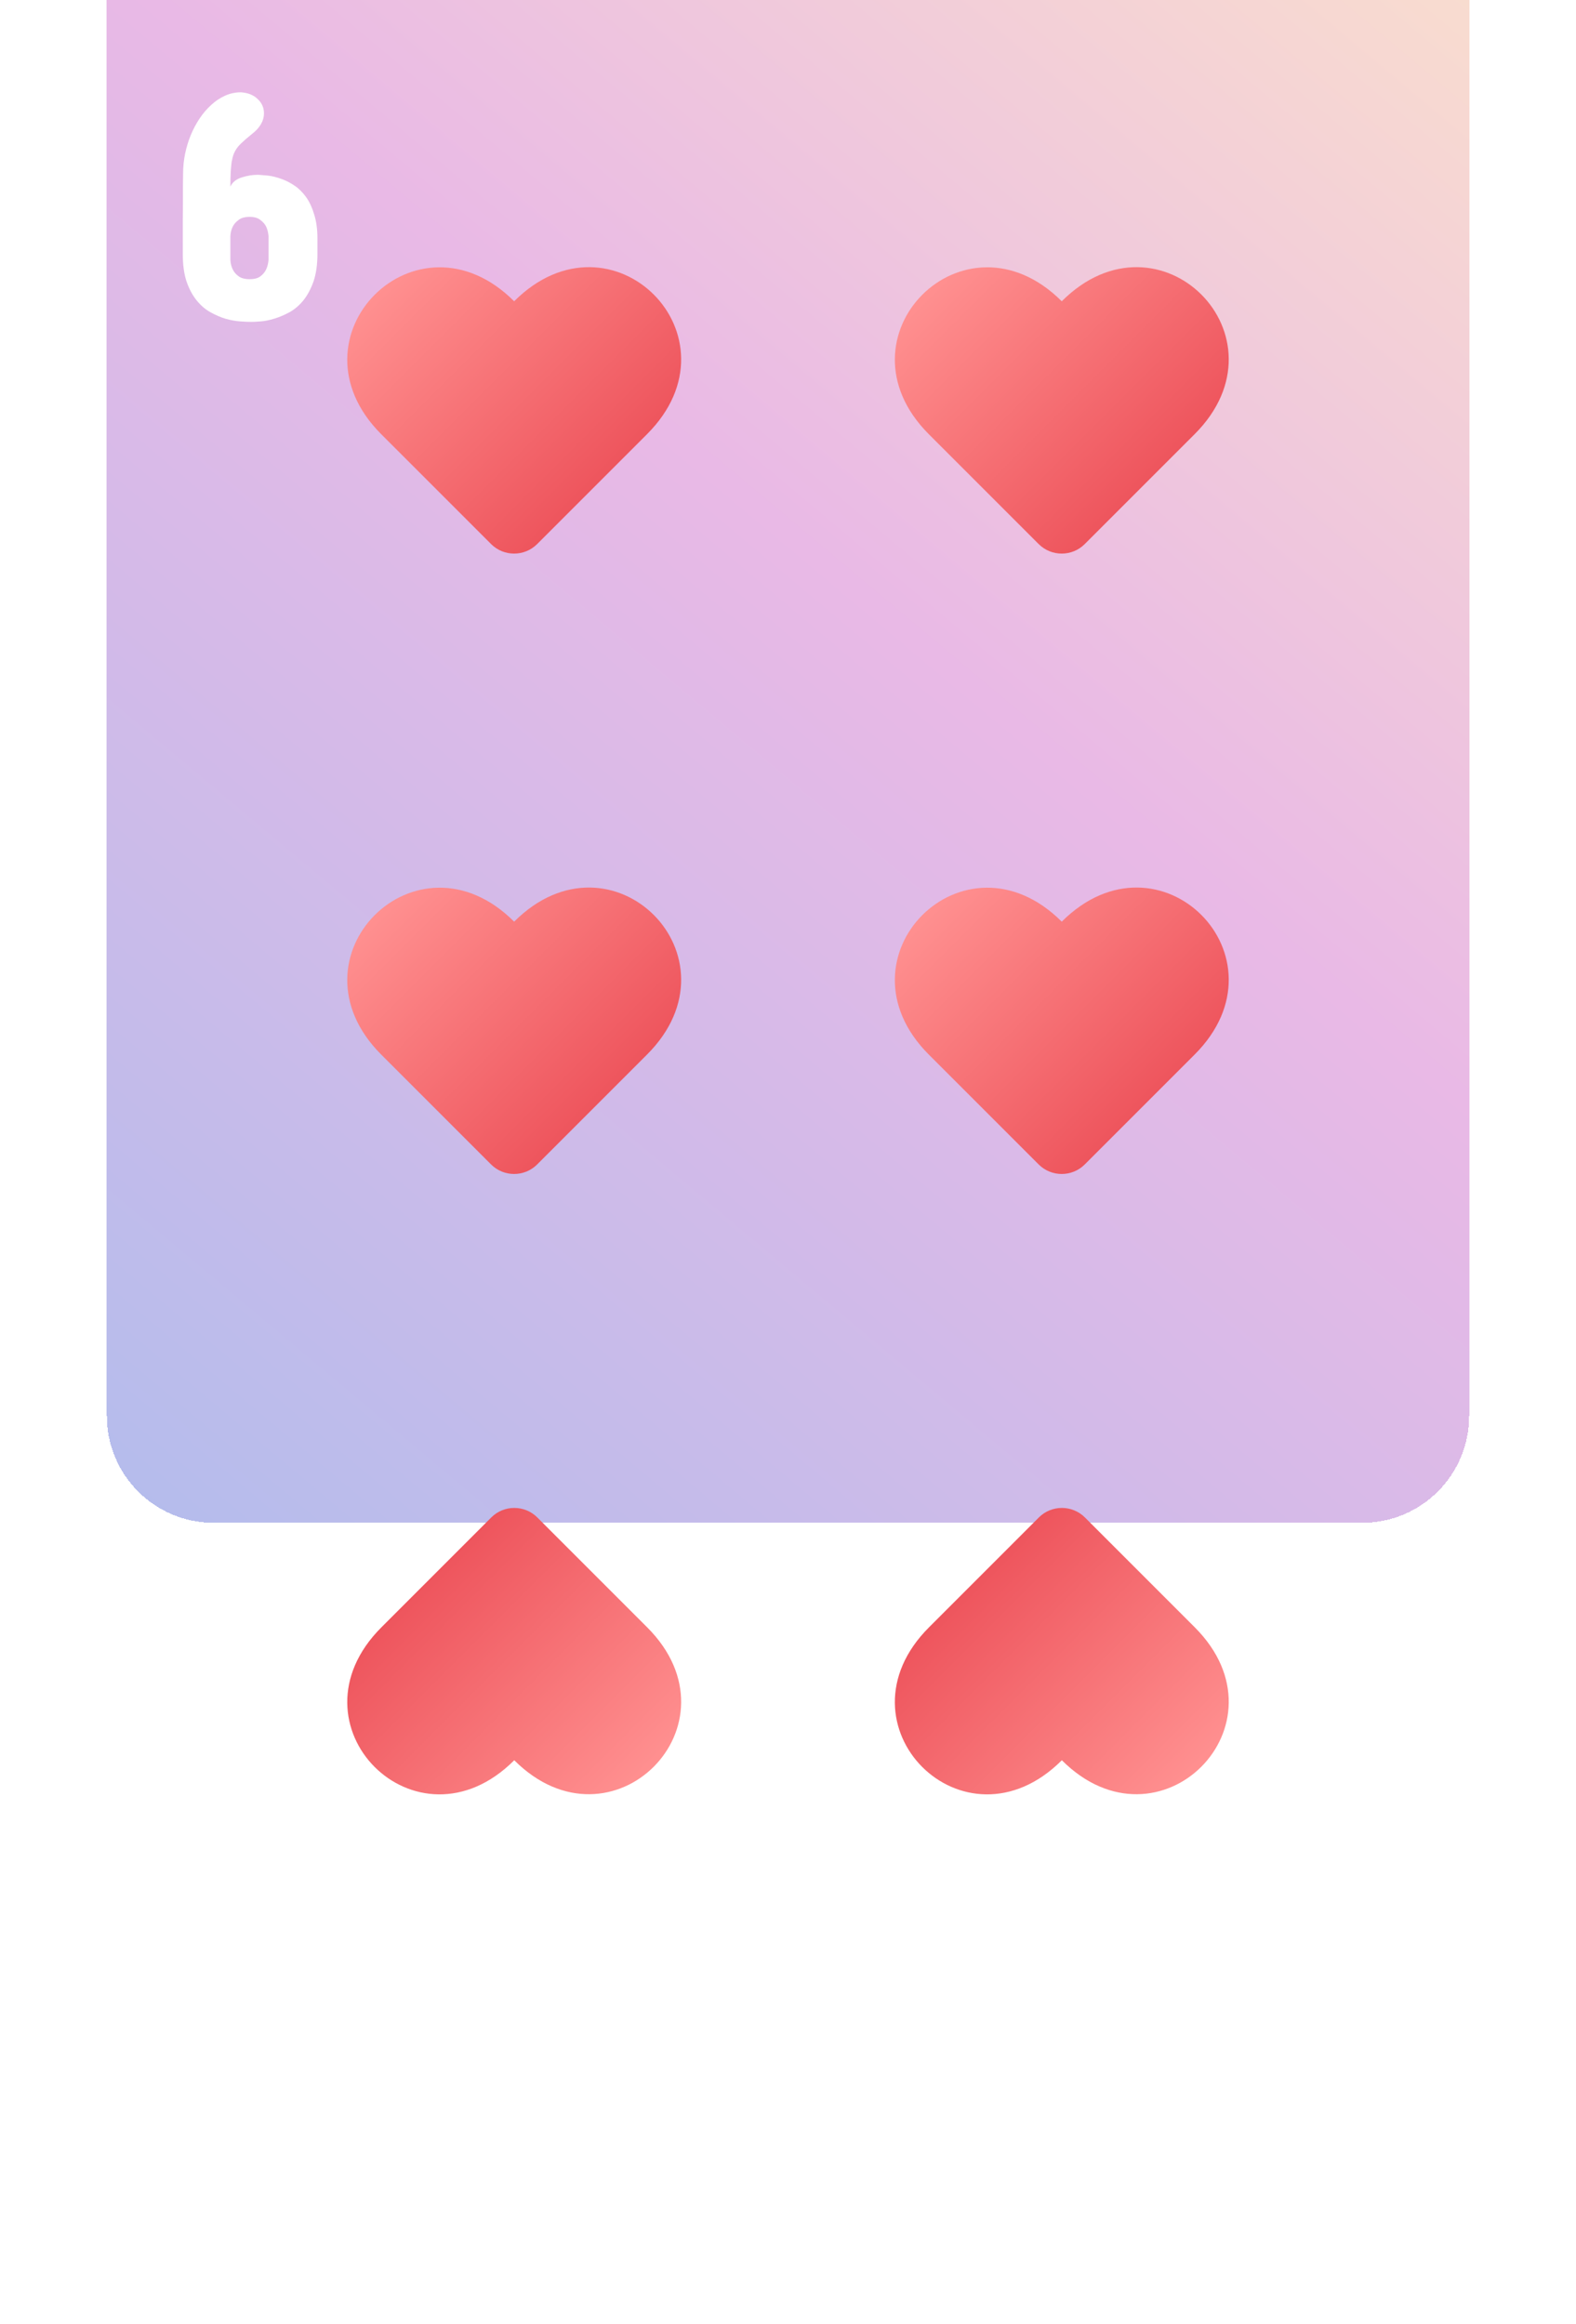 <svg width="236" height="348" viewBox="0 0 236 348" fill="none" xmlns="http://www.w3.org/2000/svg">
<path d="M16 16C16 7.163 23.163 0 32 0H204C212.837 0 220 7.163 220 16V284C220 292.837 212.837 300 204 300H32C23.163 300 16 292.837 16 284V16Z" fill="white"/>
<g filter="url(#filter0_ddddddiii_7_242)">
<path d="M16 16C16 7.163 23.163 0 32 0H204C212.837 0 220 7.163 220 16V284C220 292.837 212.837 300 204 300H32C23.163 300 16 292.837 16 284V16Z" fill="url(#paint0_linear_7_242)" shape-rendering="crispEdges"/>
</g>
<g filter="url(#filter1_d_7_242)">
<path d="M190.369 276.99V275.037C190.369 274.354 190.369 273.458 190.369 272.352C190.385 271.245 190.394 270.268 190.394 269.422C190.394 268.608 190.394 267.762 190.394 266.883C190.41 265.988 190.418 265.337 190.418 264.93C190.418 263.986 190.516 263.025 190.711 262.049C191.118 260.079 191.842 258.313 192.884 256.751C193.405 255.97 193.991 255.286 194.642 254.7C195.276 254.114 195.96 253.659 196.692 253.333C197.441 252.991 198.23 252.82 199.061 252.82C200.118 252.885 200.957 253.219 201.575 253.821C202.21 254.407 202.527 255.115 202.527 255.945C202.527 257.101 201.925 258.143 200.721 259.07C200.07 259.591 199.508 260.079 199.036 260.535C198.58 260.975 198.239 261.471 198.011 262.024C197.881 262.366 197.775 262.765 197.693 263.221C197.628 263.676 197.579 264.205 197.547 264.808C197.514 265.41 197.498 266.118 197.498 266.932C197.824 266.264 198.393 265.809 199.207 265.564C200.021 265.304 200.802 265.174 201.551 265.174C201.779 265.174 202.031 265.19 202.308 265.223C202.584 265.239 202.877 265.263 203.187 265.296C203.805 265.377 204.448 265.54 205.115 265.784C205.783 266.012 206.442 266.346 207.093 266.785C207.728 267.208 208.305 267.778 208.826 268.494C209.331 269.194 209.738 270.065 210.047 271.106C210.372 272.132 210.535 273.344 210.535 274.744V276.99C210.535 278.602 210.34 279.985 209.949 281.141C209.542 282.28 209.03 283.232 208.411 283.997C207.793 284.746 207.101 285.332 206.336 285.755C205.587 286.162 204.839 286.479 204.09 286.707C203.357 286.935 202.674 287.073 202.039 287.122C201.421 287.171 200.949 287.195 200.623 287.195C200.184 287.195 199.63 287.171 198.963 287.122C198.279 287.073 197.555 286.943 196.79 286.731C196.041 286.504 195.285 286.178 194.52 285.755C193.755 285.332 193.063 284.738 192.444 283.973C191.826 283.208 191.321 282.264 190.931 281.141C190.556 280.001 190.369 278.618 190.369 276.99ZM197.498 274.354V277.918C197.531 278.471 197.653 278.951 197.864 279.358C198.043 279.733 198.328 280.066 198.719 280.359C199.109 280.652 199.663 280.799 200.379 280.799C201.095 280.799 201.64 280.652 202.015 280.359C202.389 280.066 202.666 279.733 202.845 279.358C203.04 278.951 203.162 278.471 203.211 277.918V274.354C203.162 273.8 203.04 273.32 202.845 272.913C202.666 272.555 202.381 272.229 201.99 271.937C201.616 271.627 201.079 271.473 200.379 271.473C199.663 271.473 199.109 271.627 198.719 271.937C198.328 272.229 198.043 272.555 197.864 272.913C197.653 273.32 197.531 273.8 197.498 274.354Z" fill="white"/>
</g>
<g filter="url(#filter2_d_7_242)">
<path d="M27.369 33.99V32.037C27.369 31.354 27.369 30.458 27.369 29.352C27.385 28.245 27.394 27.268 27.394 26.422C27.394 25.608 27.394 24.762 27.394 23.883C27.41 22.988 27.418 22.337 27.418 21.93C27.418 20.986 27.516 20.025 27.711 19.049C28.118 17.079 28.842 15.313 29.884 13.751C30.405 12.97 30.991 12.286 31.642 11.7C32.276 11.114 32.96 10.659 33.692 10.333C34.441 9.991 35.23 9.82 36.06 9.82C37.118 9.885 37.957 10.219 38.575 10.821C39.21 11.407 39.527 12.115 39.527 12.945C39.527 14.101 38.925 15.143 37.721 16.07C37.07 16.591 36.508 17.079 36.036 17.535C35.58 17.975 35.239 18.471 35.011 19.024C34.88 19.366 34.775 19.765 34.693 20.221C34.628 20.676 34.579 21.205 34.547 21.808C34.514 22.41 34.498 23.118 34.498 23.932C34.824 23.264 35.393 22.809 36.207 22.564C37.021 22.304 37.802 22.174 38.551 22.174C38.779 22.174 39.031 22.19 39.308 22.223C39.584 22.239 39.877 22.263 40.187 22.296C40.805 22.377 41.448 22.54 42.115 22.784C42.783 23.012 43.442 23.346 44.093 23.785C44.727 24.208 45.305 24.778 45.826 25.494C46.331 26.194 46.738 27.065 47.047 28.106C47.372 29.132 47.535 30.344 47.535 31.744V33.99C47.535 35.602 47.34 36.985 46.949 38.141C46.542 39.28 46.03 40.232 45.411 40.997C44.793 41.746 44.101 42.332 43.336 42.755C42.587 43.162 41.839 43.479 41.09 43.707C40.357 43.935 39.674 44.073 39.039 44.122C38.421 44.171 37.949 44.195 37.623 44.195C37.184 44.195 36.63 44.171 35.963 44.122C35.279 44.073 34.555 43.943 33.79 43.731C33.041 43.504 32.285 43.178 31.52 42.755C30.755 42.332 30.063 41.738 29.444 40.973C28.826 40.208 28.321 39.264 27.931 38.141C27.556 37.001 27.369 35.618 27.369 33.99ZM34.498 31.354V34.918C34.531 35.471 34.653 35.952 34.864 36.358C35.043 36.733 35.328 37.066 35.719 37.359C36.109 37.652 36.663 37.799 37.379 37.799C38.095 37.799 38.64 37.652 39.015 37.359C39.389 37.066 39.666 36.733 39.845 36.358C40.04 35.952 40.162 35.471 40.211 34.918V31.354C40.162 30.8 40.04 30.32 39.845 29.913C39.666 29.555 39.381 29.23 38.99 28.936C38.616 28.627 38.079 28.473 37.379 28.473C36.663 28.473 36.109 28.627 35.719 28.936C35.328 29.23 35.043 29.555 34.864 29.913C34.653 30.32 34.531 30.8 34.498 31.354Z" fill="white"/>
</g>
<g filter="url(#filter3_d_7_242)">
<path d="M178.885 61.012L162.439 77.458C160.535 79.363 157.439 79.363 155.535 77.458L139.089 61.012C124.518 46.441 144.411 26.538 158.992 41.109C173.602 26.499 193.505 46.402 178.885 61.012Z" fill="url(#paint1_linear_7_242)"/>
</g>
<g filter="url(#filter4_d_7_242)">
<path d="M96.885 61.012L80.439 77.458C78.535 79.363 75.439 79.363 73.535 77.458L57.089 61.012C42.518 46.441 62.411 26.538 76.992 41.109C91.602 26.499 111.505 46.402 96.885 61.012Z" fill="url(#paint2_linear_7_242)"/>
</g>
<g filter="url(#filter5_d_7_242)">
<path d="M178.885 153.899L162.439 170.345C160.535 172.249 157.439 172.249 155.535 170.345L139.089 153.899C124.518 139.328 144.411 119.425 158.992 133.996C173.602 119.386 193.505 139.289 178.885 153.899Z" fill="url(#paint3_linear_7_242)"/>
</g>
<g filter="url(#filter6_d_7_242)">
<path d="M96.885 153.899L80.439 170.345C78.535 172.249 75.439 172.249 73.535 170.345L57.089 153.899C42.518 139.328 62.411 119.425 76.992 133.996C91.602 119.386 111.505 139.289 96.885 153.899Z" fill="url(#paint4_linear_7_242)"/>
</g>
<g filter="url(#filter7_d_7_242)">
<path d="M139.115 239.648L155.561 223.202C157.465 221.297 160.561 221.297 162.465 223.202L178.911 239.648C193.482 254.219 173.589 274.122 159.008 259.551C144.398 274.161 124.495 254.258 139.115 239.648Z" fill="url(#paint5_linear_7_242)"/>
</g>
<g filter="url(#filter8_d_7_242)">
<path d="M57.115 239.648L73.561 223.202C75.465 221.297 78.561 221.297 80.465 223.202L96.911 239.648C111.482 254.219 91.589 274.122 77.008 259.551C62.398 274.161 42.495 254.258 57.115 239.648Z" fill="url(#paint6_linear_7_242)"/>
</g>
<defs>
<filter id="filter0_ddddddiii_7_242" x="0" y="-40" width="236" height="388" filterUnits="userSpaceOnUse" color-interpolation-filters="sRGB">
<feFlood flood-opacity="0" result="BackgroundImageFix"/>
<feColorMatrix in="SourceAlpha" type="matrix" values="0 0 0 0 0 0 0 0 0 0 0 0 0 0 0 0 0 0 127 0" result="hardAlpha"/>
<feOffset dy="32"/>
<feGaussianBlur stdDeviation="8"/>
<feComposite in2="hardAlpha" operator="out"/>
<feColorMatrix type="matrix" values="0 0 0 0 0 0 0 0 0 0 0 0 0 0 0 0 0 0 0.05 0"/>
<feBlend mode="normal" in2="BackgroundImageFix" result="effect1_dropShadow_7_242"/>
<feColorMatrix in="SourceAlpha" type="matrix" values="0 0 0 0 0 0 0 0 0 0 0 0 0 0 0 0 0 0 127 0" result="hardAlpha"/>
<feOffset dy="16"/>
<feGaussianBlur stdDeviation="4"/>
<feComposite in2="hardAlpha" operator="out"/>
<feColorMatrix type="matrix" values="0 0 0 0 0 0 0 0 0 0 0 0 0 0 0 0 0 0 0.05 0"/>
<feBlend mode="normal" in2="effect1_dropShadow_7_242" result="effect2_dropShadow_7_242"/>
<feColorMatrix in="SourceAlpha" type="matrix" values="0 0 0 0 0 0 0 0 0 0 0 0 0 0 0 0 0 0 127 0" result="hardAlpha"/>
<feOffset dy="8"/>
<feGaussianBlur stdDeviation="2"/>
<feComposite in2="hardAlpha" operator="out"/>
<feColorMatrix type="matrix" values="0 0 0 0 0 0 0 0 0 0 0 0 0 0 0 0 0 0 0.05 0"/>
<feBlend mode="normal" in2="effect2_dropShadow_7_242" result="effect3_dropShadow_7_242"/>
<feColorMatrix in="SourceAlpha" type="matrix" values="0 0 0 0 0 0 0 0 0 0 0 0 0 0 0 0 0 0 127 0" result="hardAlpha"/>
<feOffset dy="4"/>
<feGaussianBlur stdDeviation="1"/>
<feComposite in2="hardAlpha" operator="out"/>
<feColorMatrix type="matrix" values="0 0 0 0 0 0 0 0 0 0 0 0 0 0 0 0 0 0 0.05 0"/>
<feBlend mode="normal" in2="effect3_dropShadow_7_242" result="effect4_dropShadow_7_242"/>
<feColorMatrix in="SourceAlpha" type="matrix" values="0 0 0 0 0 0 0 0 0 0 0 0 0 0 0 0 0 0 127 0" result="hardAlpha"/>
<feOffset dy="2"/>
<feGaussianBlur stdDeviation="0.5"/>
<feComposite in2="hardAlpha" operator="out"/>
<feColorMatrix type="matrix" values="0 0 0 0 0 0 0 0 0 0 0 0 0 0 0 0 0 0 0.05 0"/>
<feBlend mode="normal" in2="effect4_dropShadow_7_242" result="effect5_dropShadow_7_242"/>
<feColorMatrix in="SourceAlpha" type="matrix" values="0 0 0 0 0 0 0 0 0 0 0 0 0 0 0 0 0 0 127 0" result="hardAlpha"/>
<feOffset dy="4"/>
<feGaussianBlur stdDeviation="2"/>
<feComposite in2="hardAlpha" operator="out"/>
<feColorMatrix type="matrix" values="0 0 0 0 0 0 0 0 0 0 0 0 0 0 0 0 0 0 0.05 0"/>
<feBlend mode="normal" in2="effect5_dropShadow_7_242" result="effect6_dropShadow_7_242"/>
<feBlend mode="normal" in="SourceGraphic" in2="effect6_dropShadow_7_242" result="shape"/>
<feColorMatrix in="SourceAlpha" type="matrix" values="0 0 0 0 0 0 0 0 0 0 0 0 0 0 0 0 0 0 127 0" result="hardAlpha"/>
<feOffset dy="-79"/>
<feGaussianBlur stdDeviation="20"/>
<feComposite in2="hardAlpha" operator="arithmetic" k2="-1" k3="1"/>
<feColorMatrix type="matrix" values="0 0 0 0 0 0 0 0 0 0 0 0 0 0 0 0 0 0 0.05 0"/>
<feBlend mode="normal" in2="shape" result="effect7_innerShadow_7_242"/>
<feColorMatrix in="SourceAlpha" type="matrix" values="0 0 0 0 0 0 0 0 0 0 0 0 0 0 0 0 0 0 127 0" result="hardAlpha"/>
<feOffset dy="-36"/>
<feGaussianBlur stdDeviation="15"/>
<feComposite in2="hardAlpha" operator="arithmetic" k2="-1" k3="1"/>
<feColorMatrix type="matrix" values="0 0 0 0 0 0 0 0 0 0 0 0 0 0 0 0 0 0 0.05 0"/>
<feBlend mode="normal" in2="effect7_innerShadow_7_242" result="effect8_innerShadow_7_242"/>
<feColorMatrix in="SourceAlpha" type="matrix" values="0 0 0 0 0 0 0 0 0 0 0 0 0 0 0 0 0 0 127 0" result="hardAlpha"/>
<feOffset dy="-23"/>
<feGaussianBlur stdDeviation="12.5"/>
<feComposite in2="hardAlpha" operator="arithmetic" k2="-1" k3="1"/>
<feColorMatrix type="matrix" values="0 0 0 0 0 0 0 0 0 0 0 0 0 0 0 0 0 0 0.05 0"/>
<feBlend mode="normal" in2="effect8_innerShadow_7_242" result="effect9_innerShadow_7_242"/>
</filter>
<filter id="filter1_d_7_242" x="186.369" y="252.82" width="28.166" height="42.375" filterUnits="userSpaceOnUse" color-interpolation-filters="sRGB">
<feFlood flood-opacity="0" result="BackgroundImageFix"/>
<feColorMatrix in="SourceAlpha" type="matrix" values="0 0 0 0 0 0 0 0 0 0 0 0 0 0 0 0 0 0 127 0" result="hardAlpha"/>
<feOffset dy="4"/>
<feGaussianBlur stdDeviation="2"/>
<feComposite in2="hardAlpha" operator="out"/>
<feColorMatrix type="matrix" values="0 0 0 0 0 0 0 0 0 0 0 0 0 0 0 0 0 0 0.5 0"/>
<feBlend mode="normal" in2="BackgroundImageFix" result="effect1_dropShadow_7_242"/>
<feBlend mode="normal" in="SourceGraphic" in2="effect1_dropShadow_7_242" result="shape"/>
</filter>
<filter id="filter2_d_7_242" x="23.369" y="9.82" width="28.166" height="42.375" filterUnits="userSpaceOnUse" color-interpolation-filters="sRGB">
<feFlood flood-opacity="0" result="BackgroundImageFix"/>
<feColorMatrix in="SourceAlpha" type="matrix" values="0 0 0 0 0 0 0 0 0 0 0 0 0 0 0 0 0 0 127 0" result="hardAlpha"/>
<feOffset dy="4"/>
<feGaussianBlur stdDeviation="2"/>
<feComposite in2="hardAlpha" operator="out"/>
<feColorMatrix type="matrix" values="0 0 0 0 0 0 0 0 0 0 0 0 0 0 0 0 0 0 0.5 0"/>
<feBlend mode="normal" in2="BackgroundImageFix" result="effect1_dropShadow_7_242"/>
<feBlend mode="normal" in="SourceGraphic" in2="effect1_dropShadow_7_242" result="shape"/>
</filter>
<filter id="filter3_d_7_242" x="130" y="36" width="58" height="50.887" filterUnits="userSpaceOnUse" color-interpolation-filters="sRGB">
<feFlood flood-opacity="0" result="BackgroundImageFix"/>
<feColorMatrix in="SourceAlpha" type="matrix" values="0 0 0 0 0 0 0 0 0 0 0 0 0 0 0 0 0 0 127 0" result="hardAlpha"/>
<feOffset dy="4"/>
<feGaussianBlur stdDeviation="2"/>
<feComposite in2="hardAlpha" operator="out"/>
<feColorMatrix type="matrix" values="0 0 0 0 0 0 0 0 0 0 0 0 0 0 0 0 0 0 0.3 0"/>
<feBlend mode="normal" in2="BackgroundImageFix" result="effect1_dropShadow_7_242"/>
<feBlend mode="normal" in="SourceGraphic" in2="effect1_dropShadow_7_242" result="shape"/>
</filter>
<filter id="filter4_d_7_242" x="48" y="36" width="58" height="50.887" filterUnits="userSpaceOnUse" color-interpolation-filters="sRGB">
<feFlood flood-opacity="0" result="BackgroundImageFix"/>
<feColorMatrix in="SourceAlpha" type="matrix" values="0 0 0 0 0 0 0 0 0 0 0 0 0 0 0 0 0 0 127 0" result="hardAlpha"/>
<feOffset dy="4"/>
<feGaussianBlur stdDeviation="2"/>
<feComposite in2="hardAlpha" operator="out"/>
<feColorMatrix type="matrix" values="0 0 0 0 0 0 0 0 0 0 0 0 0 0 0 0 0 0 0.3 0"/>
<feBlend mode="normal" in2="BackgroundImageFix" result="effect1_dropShadow_7_242"/>
<feBlend mode="normal" in="SourceGraphic" in2="effect1_dropShadow_7_242" result="shape"/>
</filter>
<filter id="filter5_d_7_242" x="130" y="128.887" width="58" height="50.887" filterUnits="userSpaceOnUse" color-interpolation-filters="sRGB">
<feFlood flood-opacity="0" result="BackgroundImageFix"/>
<feColorMatrix in="SourceAlpha" type="matrix" values="0 0 0 0 0 0 0 0 0 0 0 0 0 0 0 0 0 0 127 0" result="hardAlpha"/>
<feOffset dy="4"/>
<feGaussianBlur stdDeviation="2"/>
<feComposite in2="hardAlpha" operator="out"/>
<feColorMatrix type="matrix" values="0 0 0 0 0 0 0 0 0 0 0 0 0 0 0 0 0 0 0.3 0"/>
<feBlend mode="normal" in2="BackgroundImageFix" result="effect1_dropShadow_7_242"/>
<feBlend mode="normal" in="SourceGraphic" in2="effect1_dropShadow_7_242" result="shape"/>
</filter>
<filter id="filter6_d_7_242" x="48" y="128.887" width="58" height="50.887" filterUnits="userSpaceOnUse" color-interpolation-filters="sRGB">
<feFlood flood-opacity="0" result="BackgroundImageFix"/>
<feColorMatrix in="SourceAlpha" type="matrix" values="0 0 0 0 0 0 0 0 0 0 0 0 0 0 0 0 0 0 127 0" result="hardAlpha"/>
<feOffset dy="4"/>
<feGaussianBlur stdDeviation="2"/>
<feComposite in2="hardAlpha" operator="out"/>
<feColorMatrix type="matrix" values="0 0 0 0 0 0 0 0 0 0 0 0 0 0 0 0 0 0 0.3 0"/>
<feBlend mode="normal" in2="BackgroundImageFix" result="effect1_dropShadow_7_242"/>
<feBlend mode="normal" in="SourceGraphic" in2="effect1_dropShadow_7_242" result="shape"/>
</filter>
<filter id="filter7_d_7_242" x="130" y="221.773" width="58" height="50.887" filterUnits="userSpaceOnUse" color-interpolation-filters="sRGB">
<feFlood flood-opacity="0" result="BackgroundImageFix"/>
<feColorMatrix in="SourceAlpha" type="matrix" values="0 0 0 0 0 0 0 0 0 0 0 0 0 0 0 0 0 0 127 0" result="hardAlpha"/>
<feOffset dy="4"/>
<feGaussianBlur stdDeviation="2"/>
<feComposite in2="hardAlpha" operator="out"/>
<feColorMatrix type="matrix" values="0 0 0 0 0 0 0 0 0 0 0 0 0 0 0 0 0 0 0.3 0"/>
<feBlend mode="normal" in2="BackgroundImageFix" result="effect1_dropShadow_7_242"/>
<feBlend mode="normal" in="SourceGraphic" in2="effect1_dropShadow_7_242" result="shape"/>
</filter>
<filter id="filter8_d_7_242" x="48" y="221.773" width="58" height="50.887" filterUnits="userSpaceOnUse" color-interpolation-filters="sRGB">
<feFlood flood-opacity="0" result="BackgroundImageFix"/>
<feColorMatrix in="SourceAlpha" type="matrix" values="0 0 0 0 0 0 0 0 0 0 0 0 0 0 0 0 0 0 127 0" result="hardAlpha"/>
<feOffset dy="4"/>
<feGaussianBlur stdDeviation="2"/>
<feComposite in2="hardAlpha" operator="out"/>
<feColorMatrix type="matrix" values="0 0 0 0 0 0 0 0 0 0 0 0 0 0 0 0 0 0 0.3 0"/>
<feBlend mode="normal" in2="BackgroundImageFix" result="effect1_dropShadow_7_242"/>
<feBlend mode="normal" in="SourceGraphic" in2="effect1_dropShadow_7_242" result="shape"/>
</filter>
<linearGradient id="paint0_linear_7_242" x1="234" y1="14" x2="2.5" y2="290" gradientUnits="userSpaceOnUse">
<stop stop-color="#FFCC70" stop-opacity="0.4"/>
<stop offset="0.5" stop-color="#C850C0" stop-opacity="0.4"/>
<stop offset="1" stop-color="#4158D0" stop-opacity="0.4"/>
</linearGradient>
<linearGradient id="paint1_linear_7_242" x1="143.59" y1="34.654" x2="174.421" y2="65.485" gradientUnits="userSpaceOnUse">
<stop stop-color="#FF9090"/>
<stop offset="1" stop-color="#EE555D"/>
</linearGradient>
<linearGradient id="paint2_linear_7_242" x1="61.59" y1="34.654" x2="92.421" y2="65.485" gradientUnits="userSpaceOnUse">
<stop stop-color="#FF9090"/>
<stop offset="1" stop-color="#EE555D"/>
</linearGradient>
<linearGradient id="paint3_linear_7_242" x1="143.59" y1="127.541" x2="174.421" y2="158.371" gradientUnits="userSpaceOnUse">
<stop stop-color="#FF9090"/>
<stop offset="1" stop-color="#EE555D"/>
</linearGradient>
<linearGradient id="paint4_linear_7_242" x1="61.59" y1="127.541" x2="92.421" y2="158.371" gradientUnits="userSpaceOnUse">
<stop stop-color="#FF9090"/>
<stop offset="1" stop-color="#EE555D"/>
</linearGradient>
<linearGradient id="paint5_linear_7_242" x1="174.41" y1="266.006" x2="143.579" y2="235.176" gradientUnits="userSpaceOnUse">
<stop stop-color="#FF9090"/>
<stop offset="1" stop-color="#EE555D"/>
</linearGradient>
<linearGradient id="paint6_linear_7_242" x1="92.41" y1="266.006" x2="61.579" y2="235.176" gradientUnits="userSpaceOnUse">
<stop stop-color="#FF9090"/>
<stop offset="1" stop-color="#EE555D"/>
</linearGradient>
</defs>
</svg>
